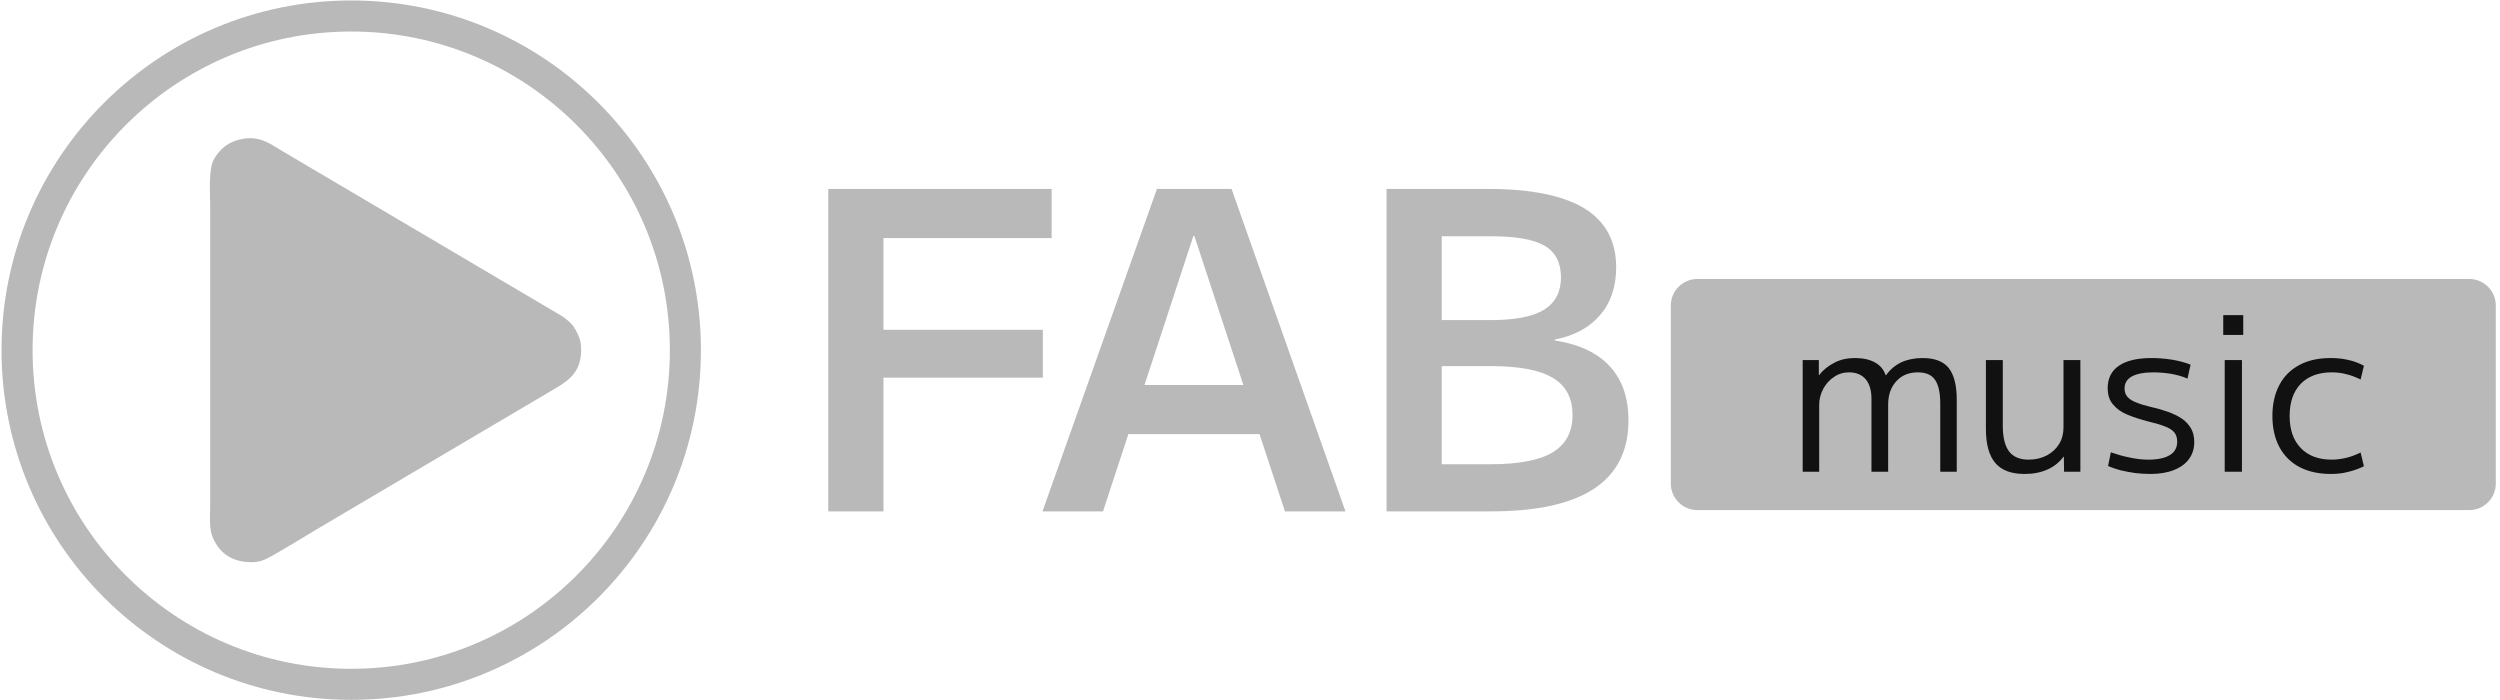<?xml version="1.0" encoding="UTF-8"?>
<!DOCTYPE svg PUBLIC "-//W3C//DTD SVG 1.1//EN" "http://www.w3.org/Graphics/SVG/1.1/DTD/svg11.dtd">
<!-- Creator: CorelDRAW X8 -->
<svg xmlns="http://www.w3.org/2000/svg" xml:space="preserve" width="136.313mm" height="38.185mm" version="1.1" style="shape-rendering:geometricPrecision; text-rendering:geometricPrecision; image-rendering:optimizeQuality; fill-rule:evenodd; clip-rule:evenodd"
viewBox="0 0 13631 3818"
 xmlns:xlink="http://www.w3.org/1999/xlink">
 <defs>
  <style type="text/css">
   <![CDATA[
    .str0 {stroke:#B9B9B9;stroke-width:169.33}
    .fil4 {fill:none}
    .fil0 {fill:#B9B9B9}
    .fil3 {fill:#B9B9B9}
    .fil2 {fill:#111111;fill-rule:nonzero}
    .fil1 {fill:#B9B9B9;fill-rule:nonzero}
   ]]>
  </style>
 </defs>
 <g id="Capa_x0020_1">
  <path class="fil0" d="M9254 1521l4210 0c79,0 144,65 144,144l0 972c0,79 -65,144 -144,144l-4210 0c-79,0 -144,-65 -144,-144l0 -972c0,-79 65,-144 144,-144z"/>
  <path class="fil1" d="M4516 2788l0 -1758 1218 0 0 268 -917 0 0 500 869 0 0 261 -869 0 0 729 -301 0zm1168 0l624 -1758 407 0 621 1758 -330 0 -494 -1502 -5 0 -493 1502 -330 0zm342 -421l0 -268 970 0 0 268 -970 0zm1534 421l0 -1758 556 0c233,0 407,36 523,106 115,71 173,178 173,321 0,105 -29,193 -88,261 -58,68 -141,113 -247,133l0 5c134,21 234,68 301,142 68,74 101,172 101,294 0,165 -62,289 -187,372 -126,83 -313,124 -564,124l-568 0zm568 -257c154,0 267,-22 338,-65 72,-44 108,-111 108,-203 0,-93 -36,-161 -108,-203 -71,-43 -184,-64 -338,-64l-419 0 0 -251 419 0c133,0 231,-19 292,-57 61,-39 91,-97 91,-176 0,-80 -30,-138 -89,-172 -59,-35 -157,-52 -294,-52l-267 0 0 1243 267 0z"/>
  <path class="fil2" d="M9829 2572l0 -609 88 0 0 82 2 0c21,-28 49,-50 82,-67 33,-18 71,-26 114,-26 43,0 79,8 108,24 29,16 48,39 58,69l3 0c22,-31 50,-54 83,-70 33,-15 72,-23 116,-23 65,0 113,18 142,54 29,37 44,94 44,174l0 392 -90 0 0 -372c0,-60 -10,-103 -29,-130 -19,-27 -50,-40 -93,-40 -49,0 -88,16 -117,48 -30,32 -45,75 -45,128l0 366 -91 0 0 -398c0,-47 -11,-82 -32,-107 -21,-24 -51,-37 -90,-37 -30,0 -58,8 -82,25 -25,16 -44,38 -59,65 -14,27 -22,55 -22,86l0 366 -90 0zm1210 12c-73,0 -126,-20 -160,-60 -34,-40 -51,-102 -51,-186l0 -375 92 0 0 359c0,63 12,109 34,139 23,30 59,45 107,45 37,0 70,-8 99,-23 28,-15 51,-36 67,-62 16,-26 24,-57 24,-91l0 -367 92 0 0 609 -89 0 -1 -82 -2 0c-23,31 -52,54 -88,70 -36,16 -77,24 -124,24zm685 0c-27,0 -54,-2 -82,-5 -28,-4 -55,-9 -80,-15 -26,-7 -48,-15 -68,-23l15 -75c32,11 65,21 101,28 35,8 70,12 104,12 52,0 91,-9 117,-25 27,-16 40,-41 40,-74 0,-21 -6,-38 -17,-51 -12,-13 -29,-24 -52,-32 -23,-9 -53,-18 -88,-26 -42,-11 -80,-23 -114,-37 -34,-14 -60,-33 -79,-56 -20,-23 -29,-53 -29,-89 0,-53 20,-94 61,-122 41,-28 100,-42 178,-42 36,0 74,3 112,9 37,6 71,15 101,27l-17 76c-27,-12 -57,-20 -89,-26 -32,-5 -64,-8 -97,-8 -52,0 -91,8 -117,22 -27,15 -40,37 -40,66 0,20 6,35 17,47 11,12 27,22 49,30 22,9 49,17 83,25 32,7 62,16 90,26 27,10 52,22 73,36 21,14 37,32 50,53 12,21 18,46 18,75 0,36 -10,67 -29,93 -19,26 -47,46 -83,60 -35,14 -78,21 -128,21zm398 -758l0 -108 109 0 0 108 -109 0zm8 746l0 -609 94 0 0 609 -94 0zm578 12c-66,0 -123,-13 -171,-38 -47,-25 -84,-62 -109,-109 -25,-47 -38,-104 -38,-169 0,-66 13,-122 38,-169 25,-48 62,-84 109,-109 48,-26 105,-38 171,-38 33,0 64,3 94,10 30,6 59,17 87,32l-18 75c-26,-13 -53,-23 -78,-29 -26,-7 -52,-10 -79,-10 -72,0 -129,21 -170,63 -40,42 -60,100 -60,175 0,74 20,132 60,174 41,43 98,64 170,64 27,0 53,-4 79,-10 25,-6 52,-16 78,-29l18 75c-28,14 -57,24 -87,31 -30,8 -61,11 -94,11z"/>
  <path class="fil3" d="M1323 757c-78,14 -125,55 -157,112 -30,56 -20,178 -20,252 0,180 0,361 0,541 0,361 0,723 0,1084 0,104 -12,155 39,230 42,61 107,89 184,89 47,0 70,-11 106,-30 70,-39 185,-109 255,-151 55,-33 114,-67 169,-100l1106 -653c91,-53 171,-98 163,-243 -2,-39 -19,-72 -35,-99 -16,-26 -44,-50 -71,-67l-1361 -803c-58,-35 -111,-65 -171,-101 -57,-35 -115,-78 -207,-61z"/>
  <path class="fil4 str0" d="M1915 87c1006,0 1822,816 1822,1822 0,1007 -816,1822 -1822,1822 -1006,0 -1822,-815 -1822,-1822 0,-1006 816,-1822 1822,-1822z"/>
 </g>
</svg>
